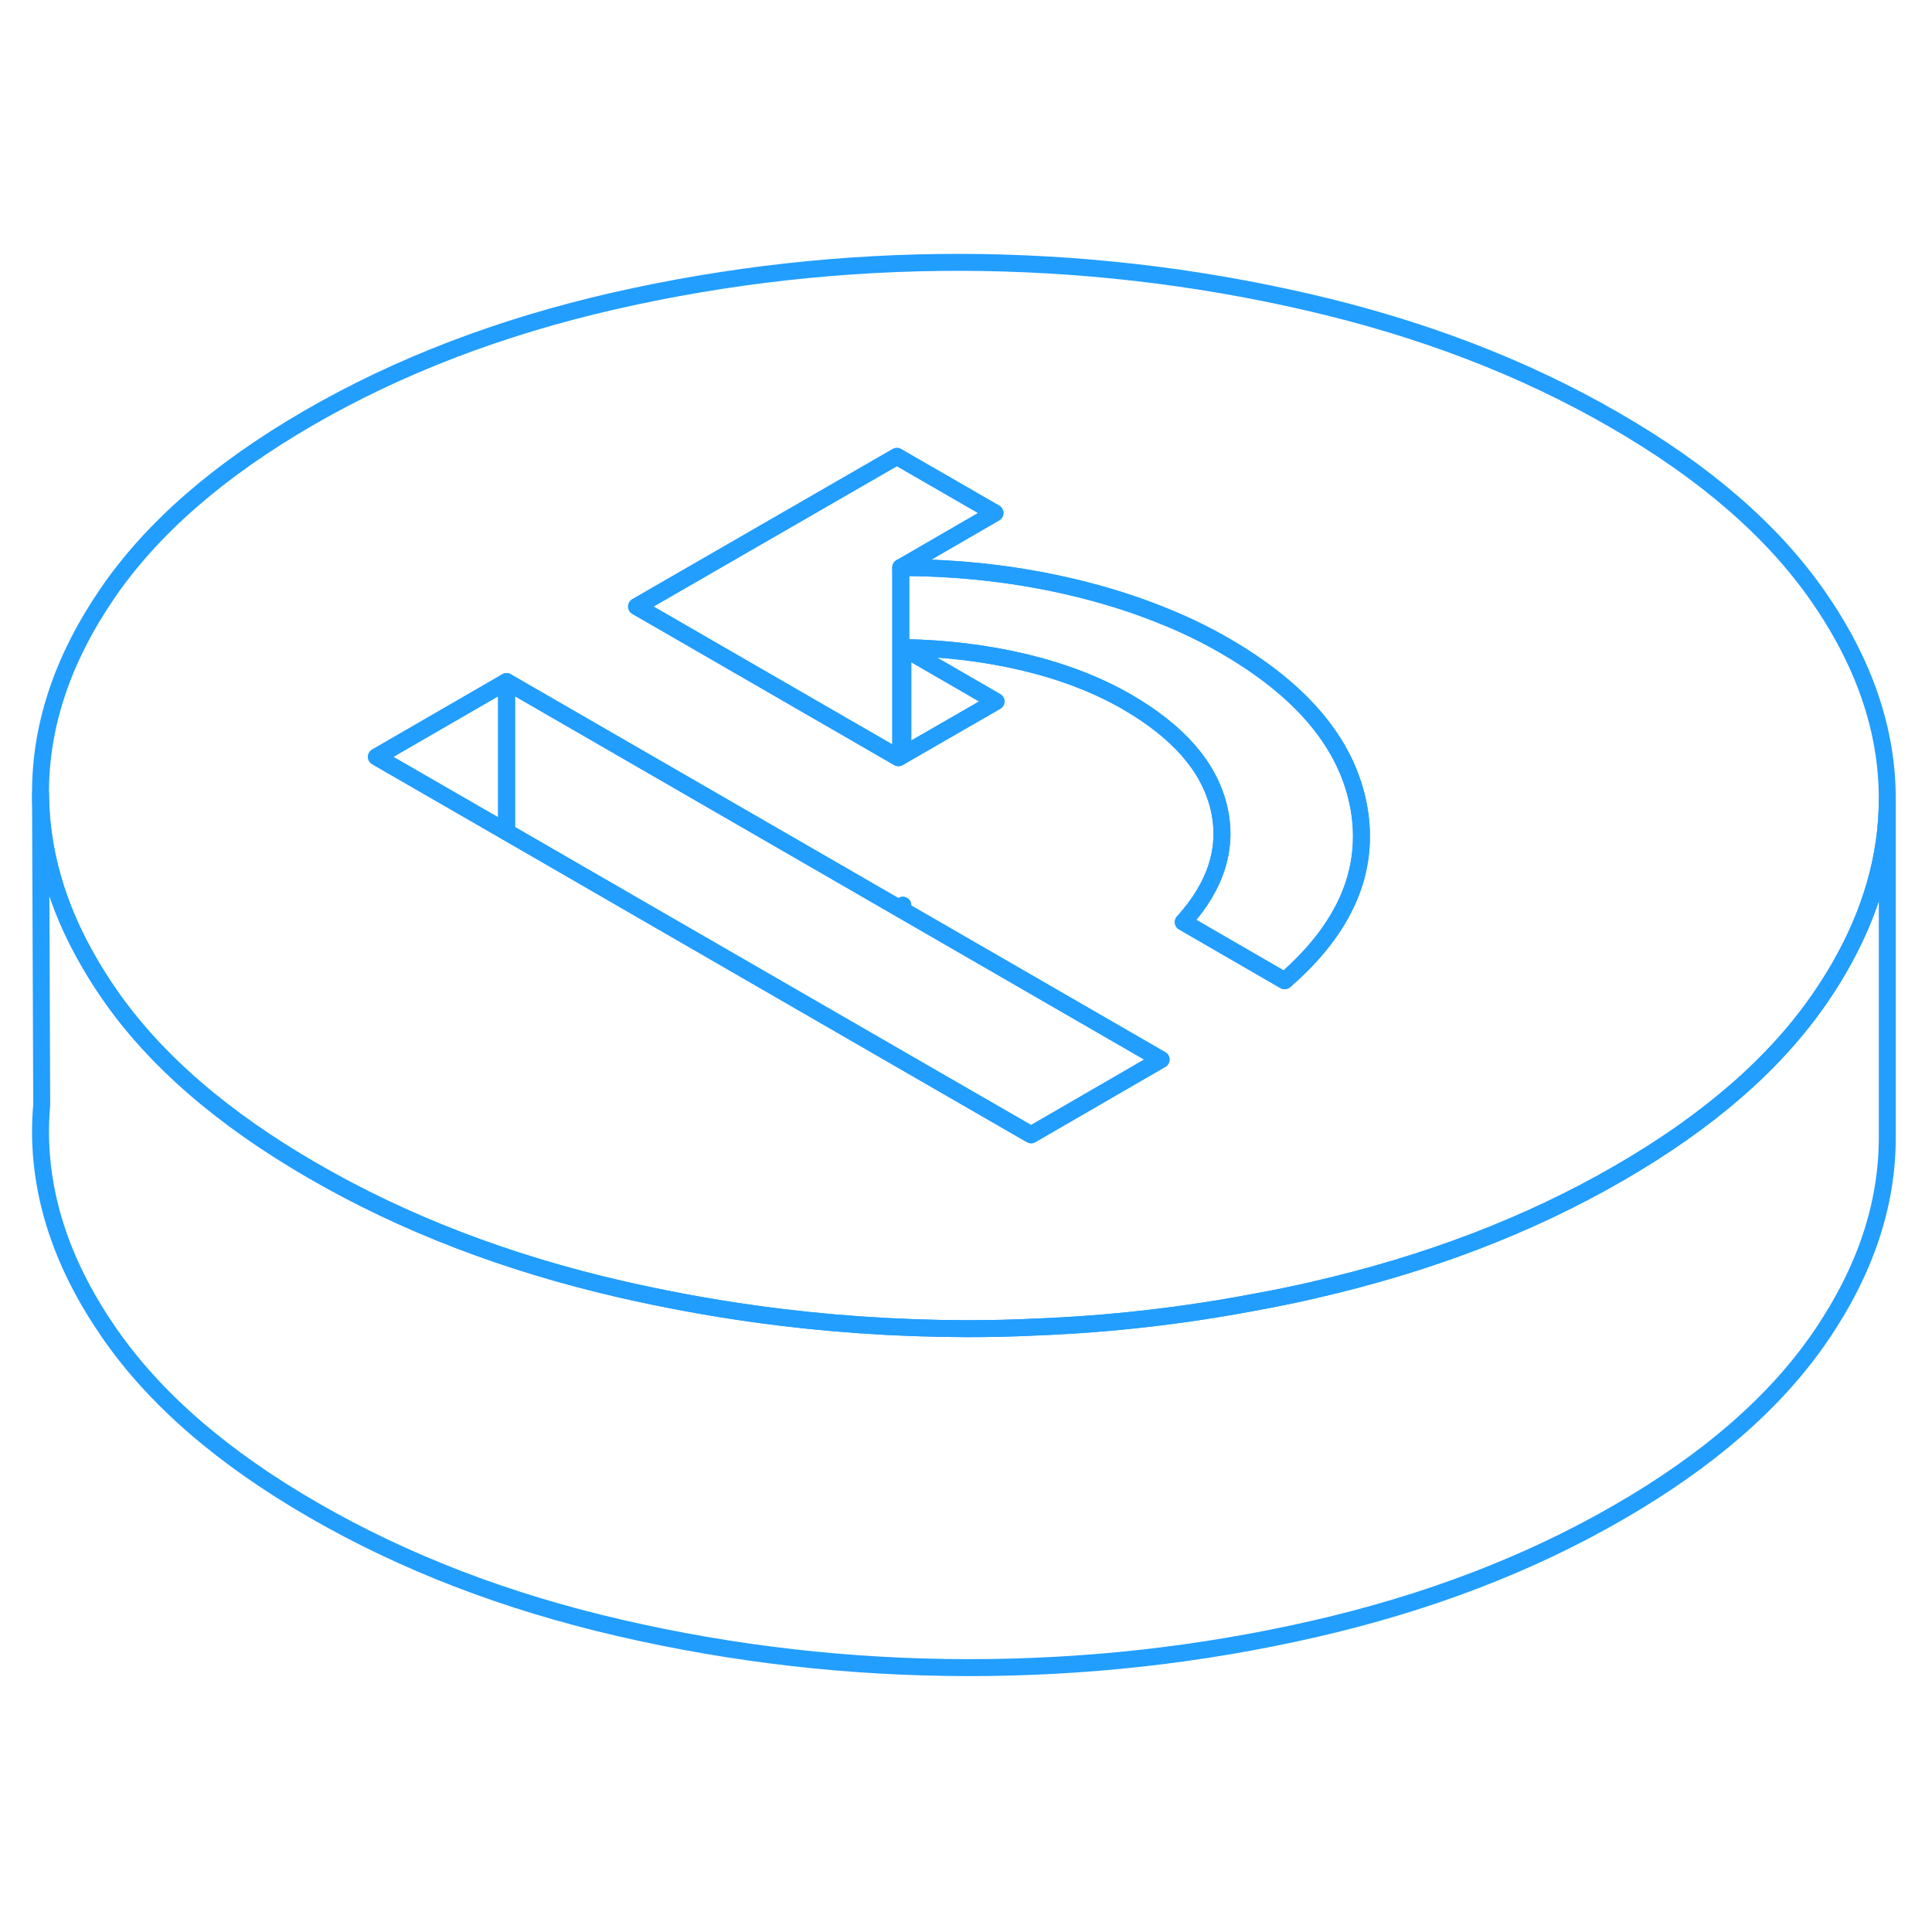 <svg width="48" height="48" viewBox="0 0 114 88" fill="none" xmlns="http://www.w3.org/2000/svg" stroke-width="1px" stroke-linecap="round" stroke-linejoin="round"><path d="M53.15 40.49H53.27V40.42L53.15 40.49Z" stroke="#229EFF" stroke-linejoin="round"/><path d="M53.15 40.49H53.27V40.42L53.15 40.49Z" stroke="#229EFF" stroke-linejoin="round"/><path d="M107.301 22.22C104.621 18.35 100.611 14.86 95.261 11.78C89.921 8.69 83.891 6.38 77.171 4.83C70.461 3.28 63.641 2.5 56.711 2.48C49.771 2.47 42.961 3.23 36.261 4.75C29.561 6.28 23.561 8.57 18.251 11.64C12.941 14.71 8.961 18.17 6.321 22.04C3.681 25.91 2.371 29.84 2.391 33.84C2.411 37.19 3.351 40.49 5.241 43.75C5.611 44.39 6.011 45.03 6.451 45.66C9.131 49.54 13.151 53.02 18.491 56.1C23.831 59.19 29.861 61.51 36.581 63.06C39.201 63.66 41.831 64.15 44.491 64.52C48.641 65.1 52.821 65.39 57.051 65.4C58.441 65.4 59.831 65.37 61.211 65.3C65.531 65.13 69.791 64.64 74.021 63.84C75.181 63.63 76.341 63.39 77.491 63.13C77.511 63.12 77.541 63.12 77.561 63.11C84.231 61.58 90.211 59.3 95.501 56.24C100.811 53.18 104.791 49.71 107.431 45.84C107.821 45.27 108.181 44.7 108.511 44.13C110.411 40.85 111.361 37.52 111.361 34.15V34.04C111.341 30.04 109.991 26.1 107.301 22.22ZM68.321 49.63L60.841 53.96L54.981 50.58L39.531 41.66L29.891 36.09L22.211 31.66L29.891 27.22L47.211 37.22L53.271 40.72L68.511 49.52L68.321 49.63ZM53.151 40.49L53.271 40.42V40.49H53.151ZM75.801 44.87L69.821 41.41C71.791 39.23 72.491 36.95 71.901 34.58C71.311 32.21 69.501 30.15 66.471 28.4C64.731 27.4 62.731 26.63 60.441 26.08C58.161 25.54 55.771 25.25 53.271 25.21L58.771 28.39L53.271 31.56L53.151 31.63L53.011 31.71L39.731 24.04L37.561 22.79L52.921 13.93L58.711 17.27L53.151 20.49C56.741 20.49 60.191 20.9 63.501 21.7C65.271 22.13 66.921 22.65 68.461 23.27C69.801 23.8 71.061 24.4 72.231 25.08C76.871 27.75 79.511 30.94 80.181 34.65C80.841 38.36 79.381 41.76 75.801 44.87Z" stroke="#229EFF" stroke-linejoin="round"/><path d="M58.772 28.39L53.272 31.56V25.21L58.772 28.39Z" stroke="#229EFF" stroke-linejoin="round"/><path d="M75.8 44.87L69.82 41.41C71.79 39.23 72.49 36.95 71.9 34.58C71.31 32.21 69.501 30.15 66.471 28.4C64.731 27.4 62.73 26.63 60.44 26.08C58.16 25.54 55.77 25.25 53.27 25.21V31.56L53.15 31.63V20.49C56.74 20.49 60.19 20.9 63.5 21.7C65.27 22.13 66.92 22.65 68.46 23.27C69.8 23.8 71.061 24.4 72.231 25.08C76.871 27.75 79.51 30.94 80.18 34.65C80.84 38.36 79.38 41.76 75.8 44.87Z" stroke="#229EFF" stroke-linejoin="round"/><path d="M58.711 17.27L53.151 20.49V31.63L53.011 31.71L39.731 24.04L37.56 22.79L52.92 13.93L58.711 17.27Z" stroke="#229EFF" stroke-linejoin="round"/><path d="M29.891 27.22V36.09L22.211 31.66L29.891 27.22Z" stroke="#229EFF" stroke-linejoin="round"/><path d="M68.511 49.52L68.321 49.63L60.841 53.96L54.981 50.58L39.531 41.66L29.891 36.09V27.22L47.211 37.22L53.271 40.72L68.511 49.52Z" stroke="#229EFF" stroke-linejoin="round"/><path d="M111.361 34.15V54.04C111.381 58.04 110.071 61.98 107.431 65.84C104.791 69.71 100.811 73.18 95.501 76.24C90.191 79.31 84.191 81.6 77.491 83.13C70.791 84.66 63.981 85.41 57.051 85.4C50.121 85.39 43.291 84.61 36.581 83.06C29.861 81.51 23.831 79.19 18.491 76.1C13.151 73.02 9.131 69.54 6.451 65.66C3.761 61.78 2.411 57.85 2.391 53.84C2.391 53.29 2.411 52.75 2.461 52.2V52.17L2.391 33.84C2.411 37.19 3.351 40.49 5.241 43.75C5.611 44.39 6.011 45.03 6.451 45.66C9.131 49.54 13.151 53.02 18.491 56.1C23.831 59.19 29.861 61.51 36.581 63.06C39.201 63.66 41.831 64.15 44.491 64.52C48.641 65.1 52.821 65.39 57.051 65.4C58.441 65.4 59.831 65.37 61.211 65.3C65.531 65.13 69.791 64.64 74.021 63.84C75.181 63.63 76.341 63.39 77.491 63.13C77.511 63.12 77.541 63.12 77.561 63.11C84.231 61.58 90.211 59.3 95.501 56.24C100.811 53.18 104.791 49.71 107.431 45.84C107.821 45.27 108.181 44.7 108.511 44.13C110.411 40.85 111.361 37.52 111.361 34.15Z" stroke="#229EFF" stroke-linejoin="round"/></svg>